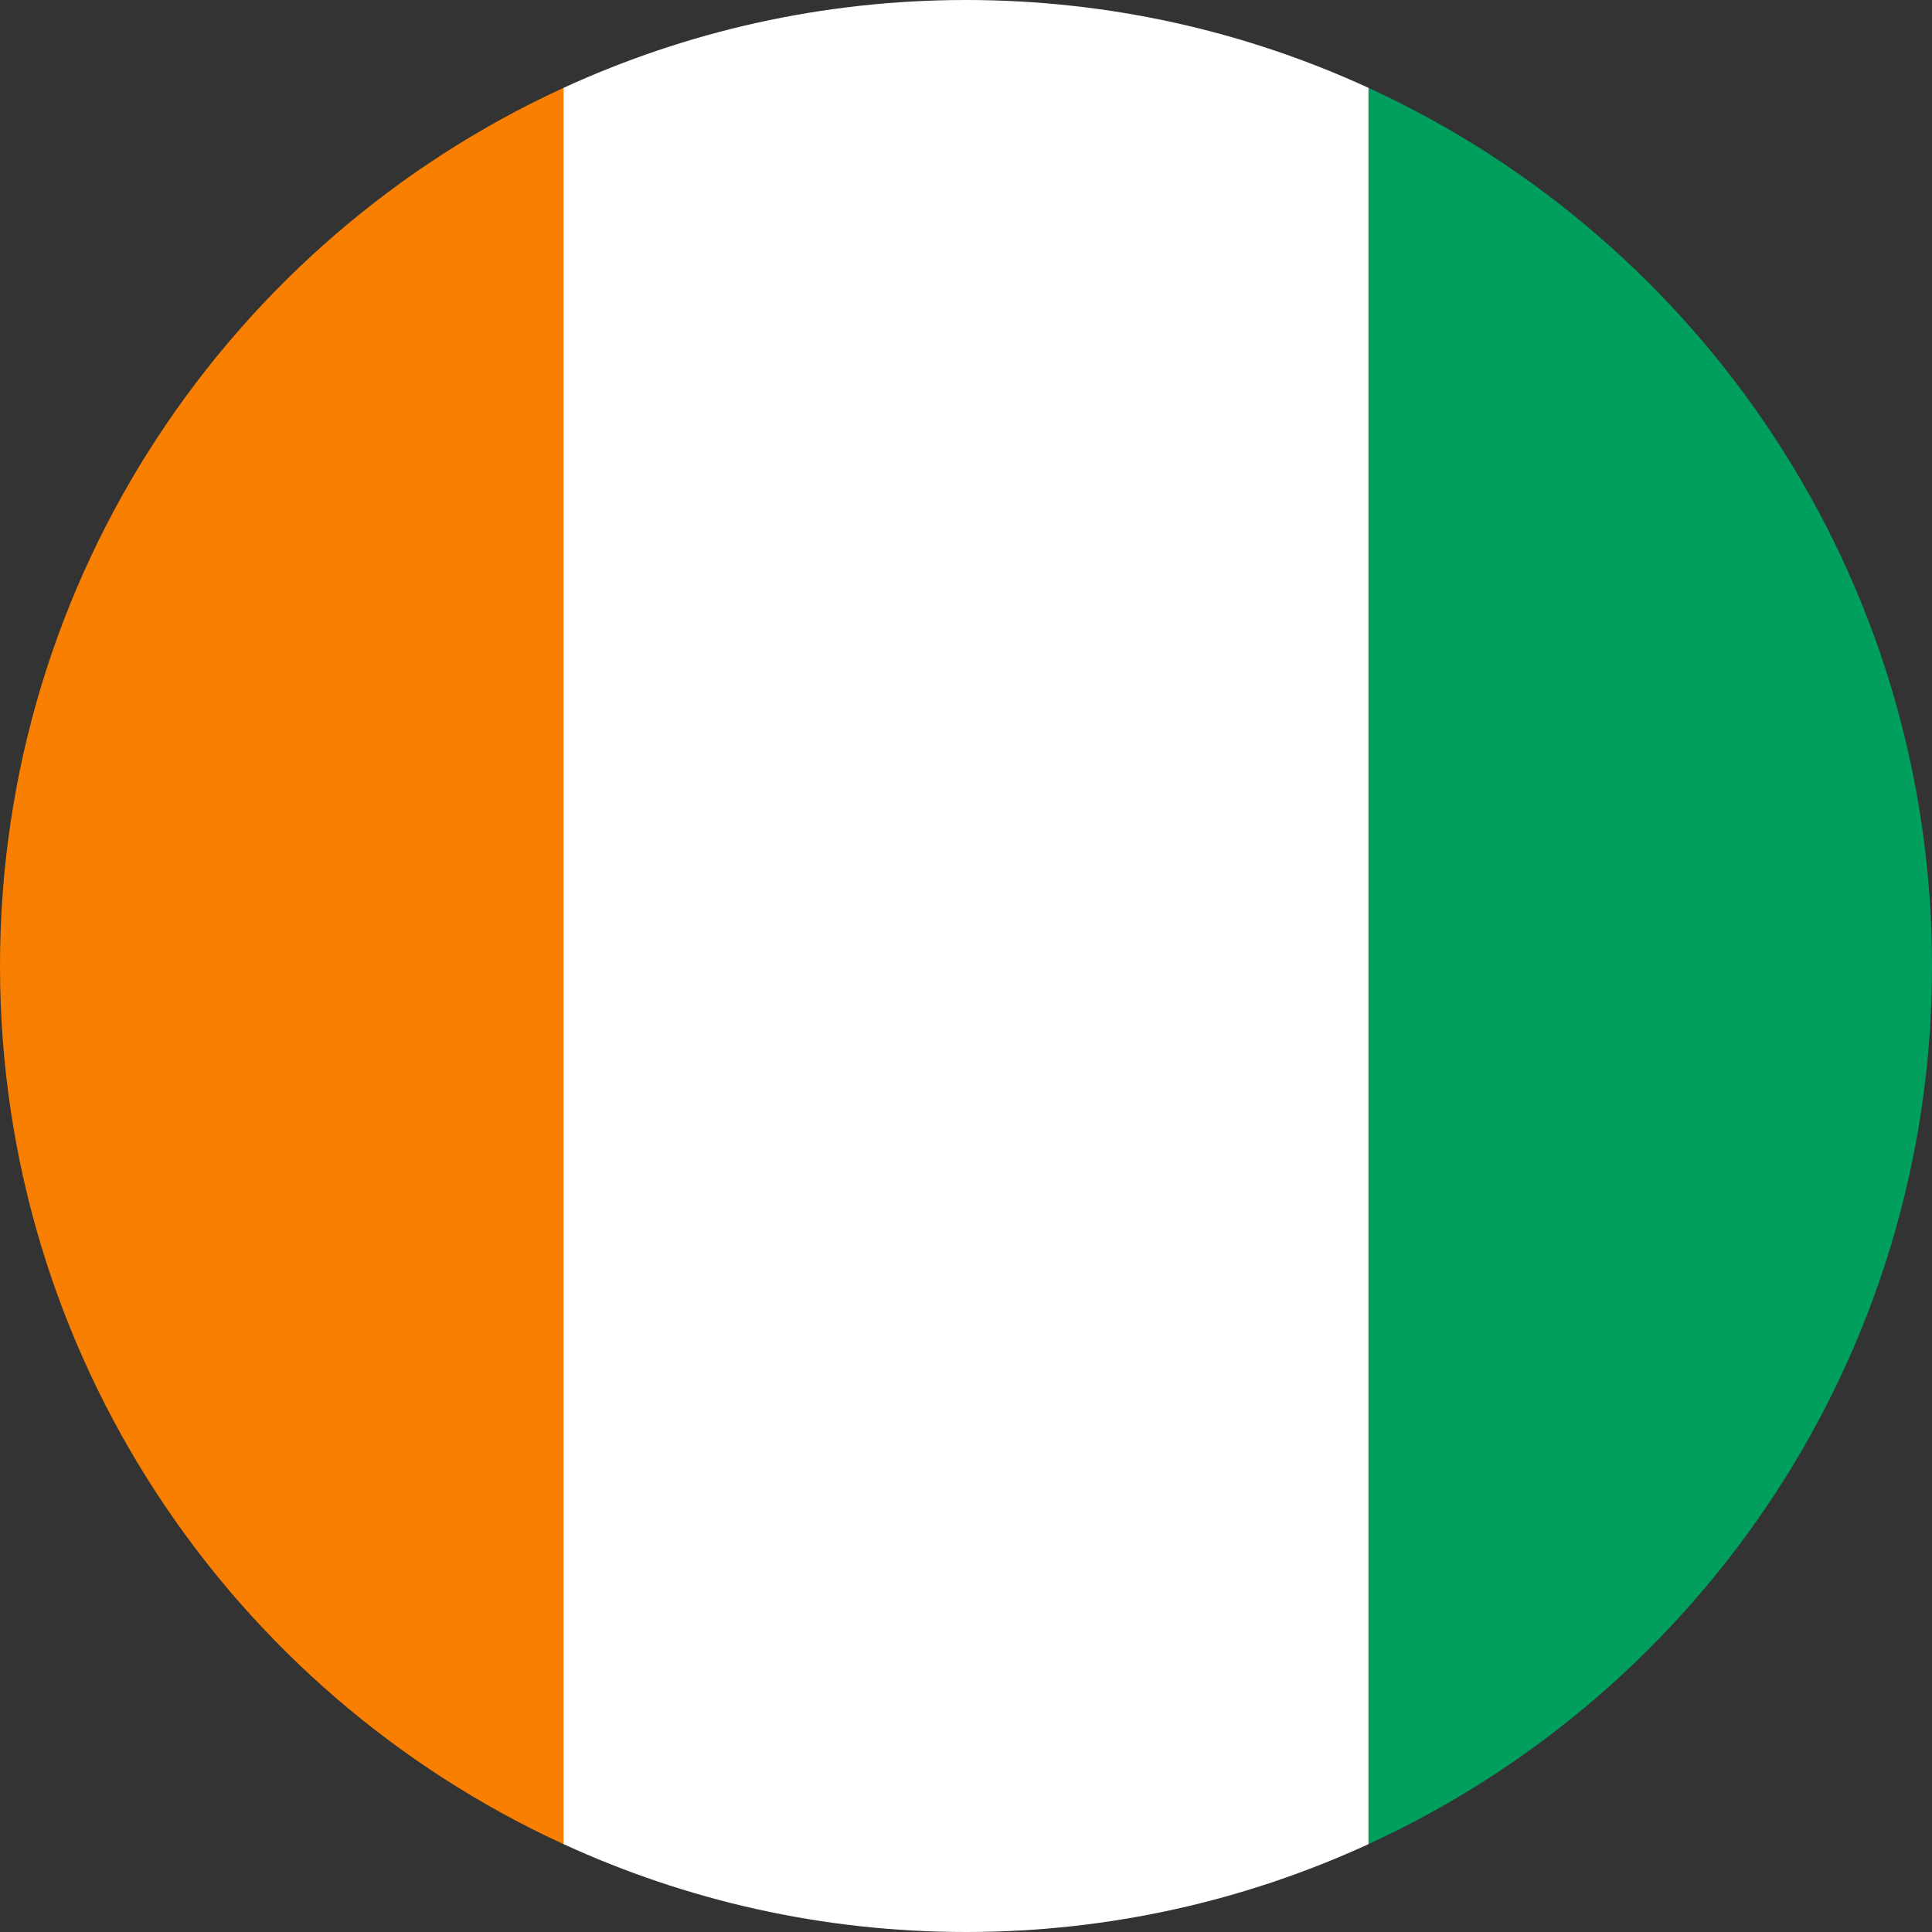 <?xml version="1.0" encoding="utf-8"?>
<!-- Generator: Adobe Illustrator 16.0.0, SVG Export Plug-In . SVG Version: 6.00 Build 0)  -->
<!DOCTYPE svg PUBLIC "-//W3C//DTD SVG 1.0//EN" "http://www.w3.org/TR/2001/REC-SVG-20010904/DTD/svg10.dtd">
<svg version="1.0" id="Layer_1" xmlns="http://www.w3.org/2000/svg" xmlns:xlink="http://www.w3.org/1999/xlink" x="0px" y="0px"
	 width="40px" height="40px" viewBox="0 0 40 40" enable-background="new 0 0 40 40" xml:space="preserve">
<rect x="0" y="0" width="40" height="40" fill="#333333" stroke="none"/>
<g>
	<g>
		<path fill="#F97F00" d="M0,20c0,8.07,4.782,15.02,11.667,18.181V1.819C4.782,4.98,0,11.93,0,20z"/>
		<path fill="#009F5E" d="M40,20c0-8.07-4.783-15.02-11.667-18.181v36.361C35.217,35.02,40,28.07,40,20z"/>
		<path fill="#FFFFFF" d="M20,0c-2.975,0-5.797,0.654-8.333,1.819v36.361C14.203,39.346,17.025,40,20,40
			c2.975,0,5.798-0.654,8.333-1.819V1.819C25.798,0.654,22.975,0,20,0z"/>
	</g>
</g>
</svg>
